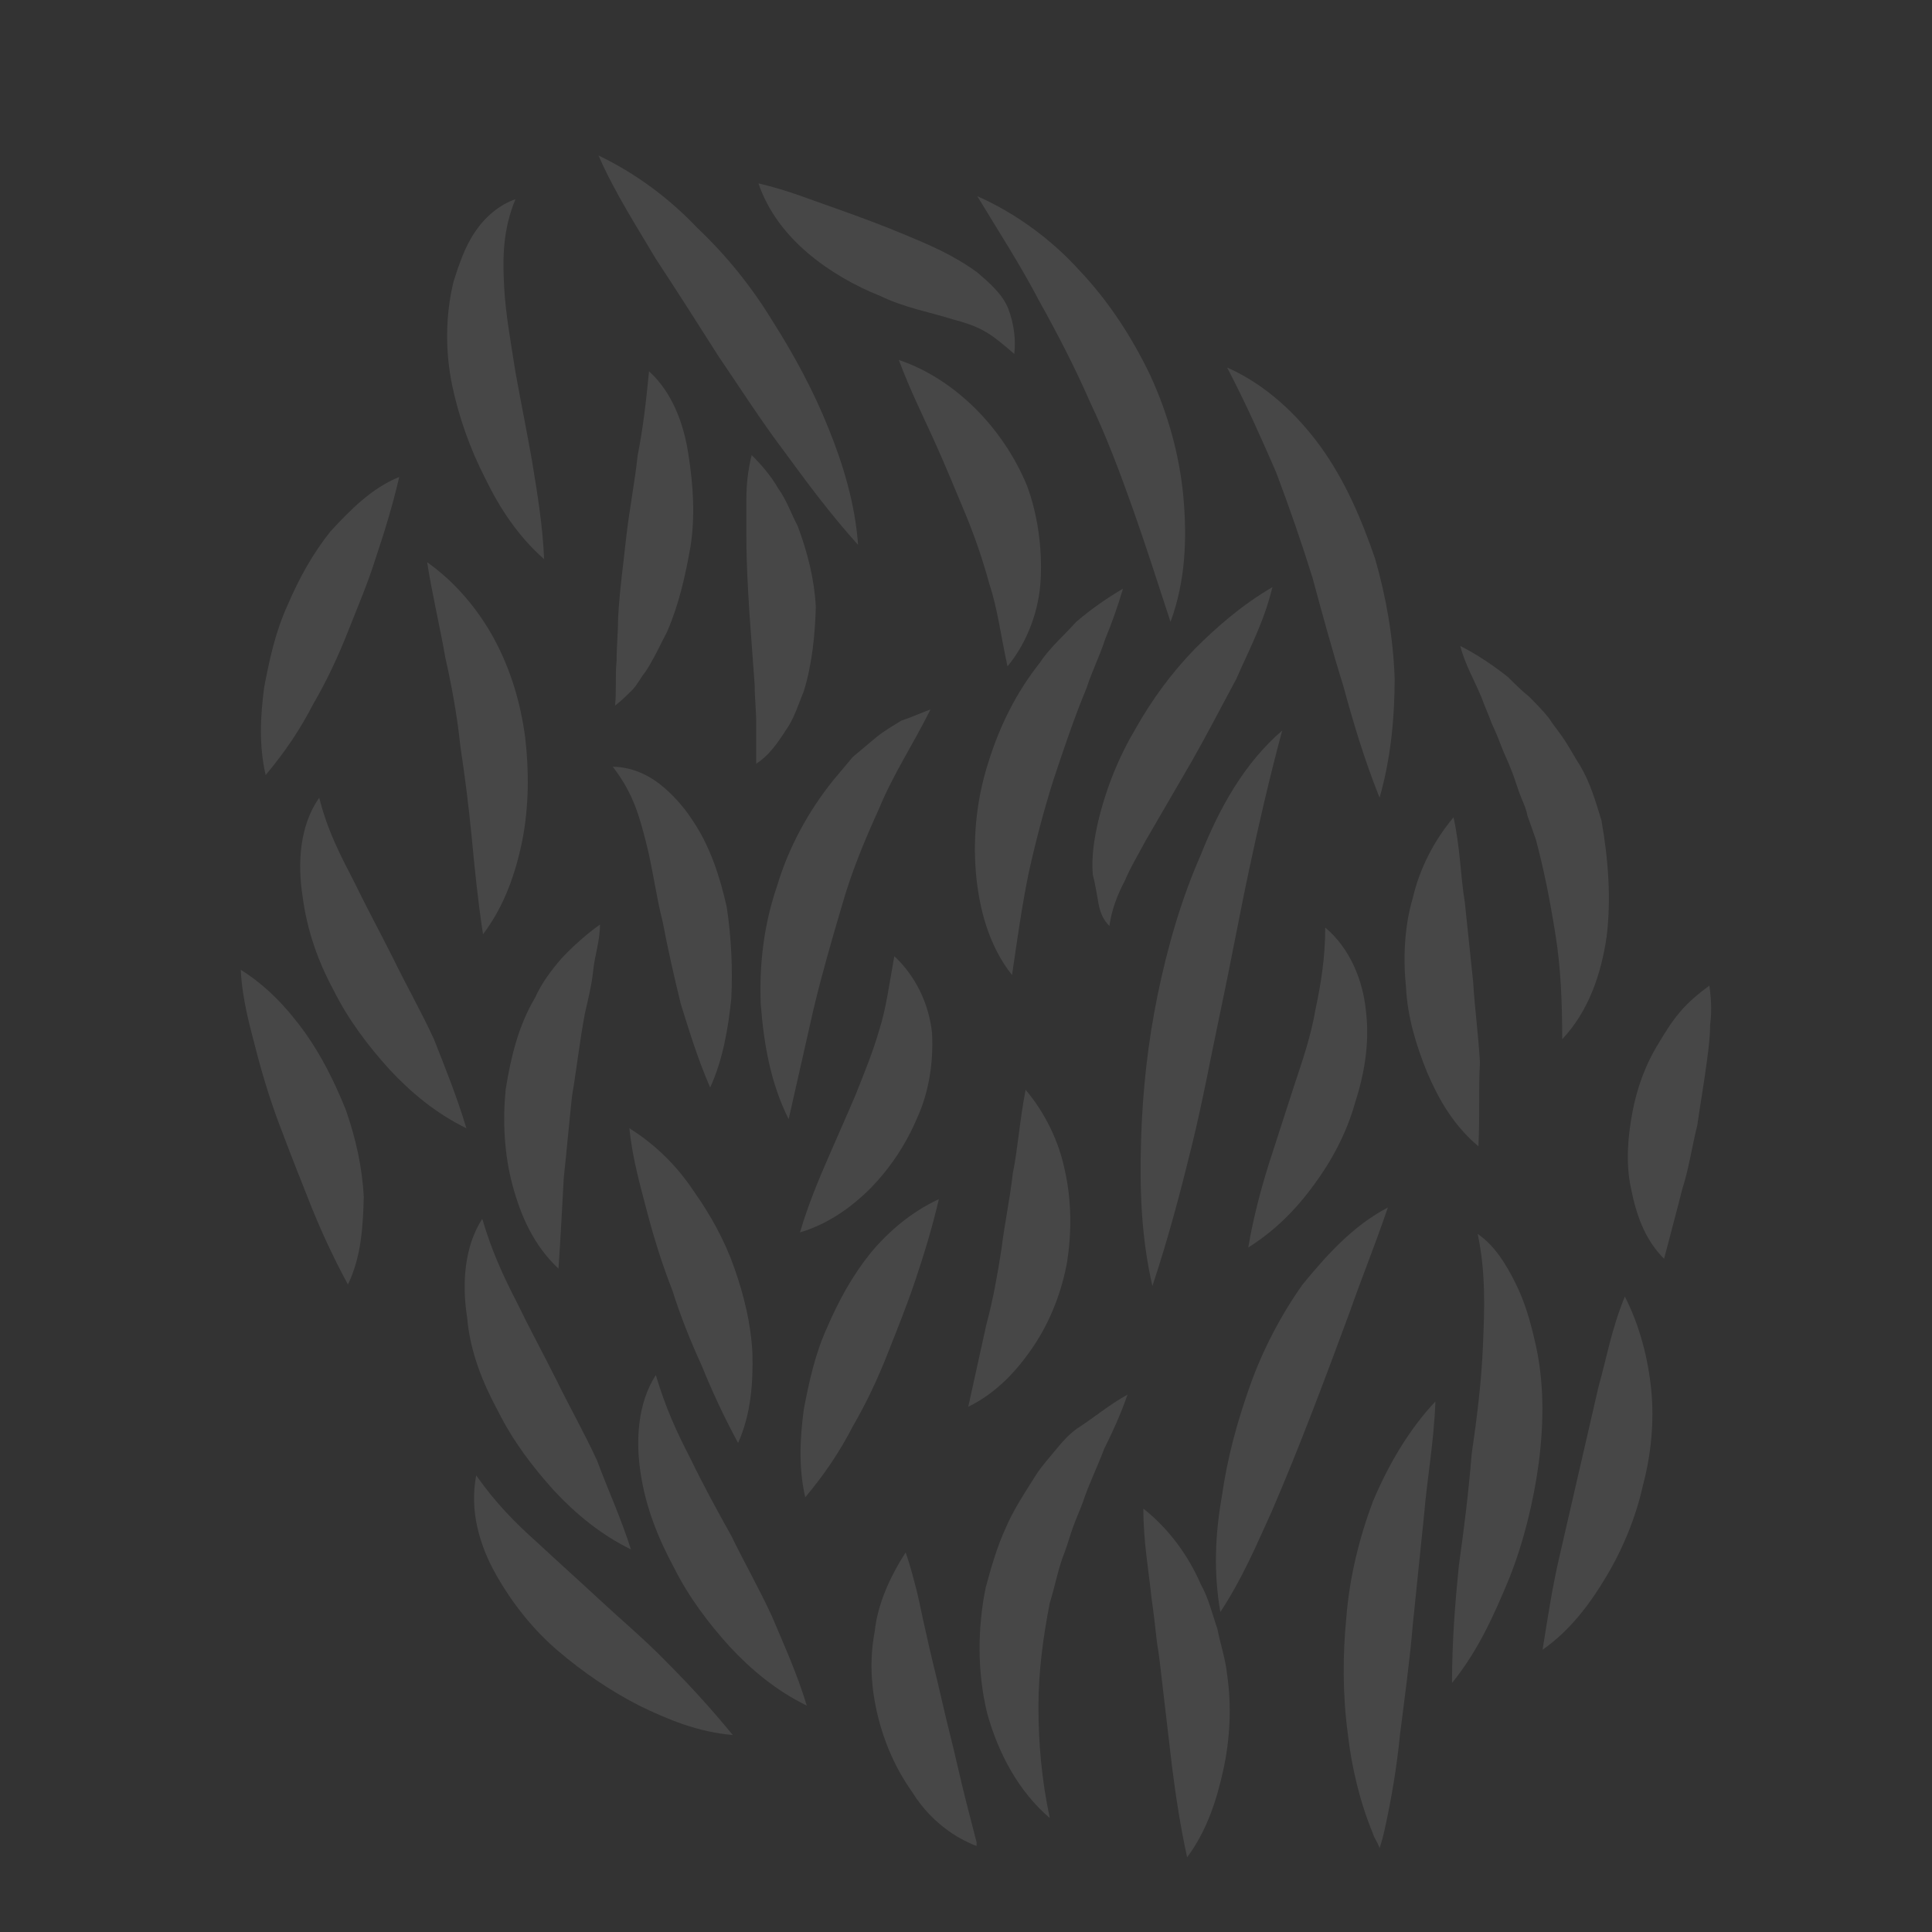 <?xml version="1.0" encoding="utf-8"?>
<!-- Generator: Adobe Illustrator 22.1.0, SVG Export Plug-In . SVG Version: 6.00 Build 0)  -->
<svg version="1.1" id="Layer_1" xmlns="http://www.w3.org/2000/svg" xmlns:xlink="http://www.w3.org/1999/xlink" x="0px" y="0px"
	 viewBox="0 0 256 256" style="enable-background:new 0 0 256 256;" xml:space="preserve">
<rect x="0" y="0" width="256" height="256" fill="#333333" stroke="none"/>
<g style="opacity:0;">
	<path style="fill:#3A2A51;" d="M231.2,157.4c-6.3-16.8,5-42.9-9.6-53.2C207,94,169.3,41.4,147.7,31c-21.6-10.5-71.3-20.7-80.2-20.7
		c-8.9,0-13.1,12-16.3,33.6c-3.5,21.4-31.4,44.3-25.3,68.7c6.1,24.6,10.2,38.8,19.2,56.9c8.9,18.1,13.7,63.4,44.5,64.5
		c13.7,0.4,25.5,4.3,35.7,8.3c0.3,0.2,4.4,1.5,4.4,1.5c10.5,4.4,18.7,8.1,24.6,7.2c5.8-1.1,16.8-3.6,27.7-7.8l1.5-0.7l0.4-0.2
		c11.3-4.6,22-10.9,26.2-19.2C209.8,223.2,237.3,174.2,231.2,157.4z M59.5,40.4c0.1-1,0.3-2.1,0.6-3.1
		C59.8,38.3,59.7,39.4,59.5,40.4z M79.3,20.6c0,0,0-0.1-0.1-0.1c2.5,1.2,4.8,2.6,7,4.2C84.1,23.2,81.8,21.8,79.3,20.6z"/>
</g>
<g style="opacity:0.1;">
	<path style="fill:#FFFFFF;" d="M190.2,185.7c-0.2,5.4-1.1,10.2-1.5,15l-1.5,14.6c-0.4,4.8-1.1,9.8-1.7,14.6
		c-0.4,4.1-1.1,8.3-2,12.4c-0.2,0.9-0.4,1.7-0.7,2.6c-0.2-0.7-0.7-1.3-0.9-2c-1.7-4.1-2.8-8.7-3.3-13.1c-0.7-5.2-0.7-10.5-0.2-15.5
		c0.4-5.2,1.7-10.5,3.5-15.3C183.9,194.2,186.7,189.4,190.2,185.7z"/>
	<path style="fill:#FFFFFF;" d="M203.9,193.8c-0.7,5.2-2,10.5-3.9,15.3c-2,4.8-4.1,9.6-7.6,13.9c0-5.4,0.4-10.5,0.9-15.5
		c0.7-5,1.3-9.8,1.7-14.8c0.7-4.8,1.3-9.6,1.5-14.4c0.2-4.8,0.4-9.6-0.7-14.8c2.2,1.5,3.7,3.9,5,6.5c1.3,2.6,2,5.2,2.6,7.8
		C204.6,182.9,204.6,188.3,203.9,193.8z"/>
	<path style="fill:#FFFFFF;" d="M217.7,196.8c-0.9,4.1-2.6,8.3-4.8,12s-4.8,7.2-8.5,9.8c0.7-4.4,1.3-8.3,2.2-12.2l2.6-11.3l2.6-11.3
		c1.1-3.9,1.7-7.6,3.5-12c2,3.9,3.1,8.3,3.5,12.4C219.2,188.3,218.8,192.7,217.7,196.8z"/>
	<path style="fill:#FFFFFF;" d="M226.6,135.8c0,1.5-0.2,3.1-0.4,4.6c-0.4,3.1-0.9,5.9-1.3,8.7c-0.7,2.8-1.1,5.7-2,8.5
		c-0.7,2.8-1.5,5.7-2.4,9.2c-2.6-2.6-3.7-5.9-4.4-9.4c-0.7-3.3-0.4-6.8,0.2-10s1.7-6.3,3.5-9.2c0.9-1.5,1.7-2.8,2.8-4.1
		c1.1-1.3,2.4-2.4,3.9-3.5C226.8,132.7,226.8,134.3,226.6,135.8z"/>
	<path style="fill:#FFFFFF;" d="M195.9,151.9c-3.3-2.8-5.2-6.1-6.8-9.8c-1.5-3.7-2.6-7.4-2.8-11.3c-0.4-3.9-0.2-8.1,0.9-11.8
		c0.9-3.9,2.8-7.6,5.4-10.7c0.9,4.1,0.9,7.6,1.5,11.3l1.1,10.5c0.2,3.5,0.7,7,0.9,10.7C195.9,144.1,196.1,147.8,195.9,151.9z"/>
	<path style="fill:#FFFFFF;" d="M212.9,124c-0.7,5-2.4,10-5.9,13.7c0-5-0.2-9.6-0.9-13.9c-0.7-4.4-1.5-8.5-2.6-12.6l-1.1-3.1
		c-0.2-1.1-0.7-2-1.1-3.1c-0.4-1.1-0.7-2.2-1.1-3.1c-0.4-1.1-0.9-2-1.3-3.1c-0.4-1.1-0.9-2.2-1.3-3.1c-0.4-1.1-0.9-2.2-1.3-3.3
		c-0.9-2.2-2.2-4.4-2.8-6.8c2.2,1.1,4.4,2.6,6.3,4.1c0.9,0.9,1.7,1.7,2.8,2.6c0.9,0.9,1.7,1.7,2.6,2.8c0.7,1.1,1.5,2,2.2,3.1
		s1.3,2.2,2,3.3c1.3,2.2,2,4.6,2.8,7.2C213.1,113.8,213.5,119,212.9,124z"/>
	<path style="fill:#FFFFFF;" d="M183.9,160c-1.7,5-3.5,9.4-5,13.7c-1.7,4.6-3.3,8.9-5,13.3c-1.7,4.4-3.5,8.9-5.4,13.3
		c-2,4.4-3.9,8.9-6.8,13.3c-0.9-5.2-0.7-10.2,0.2-15.3c0.7-5,2-9.8,3.7-14.6c1.7-4.8,4.1-9.4,7-13.5
		C175.8,166.3,179.3,162.4,183.9,160z"/>
	<path style="fill:#FFFFFF;" d="M179.5,146.3c-1.1,3.9-3.1,7.6-5.4,10.7c-2.4,3.3-5.2,6.1-8.7,8.3c0.7-4.1,1.7-7.8,2.8-11.3
		l3.3-10.2c1.1-3.3,2.2-6.5,2.8-10c0.7-3.3,1.3-6.8,1.3-10.9c3.3,2.8,5,7,5.4,11.1C181.5,138.2,180.8,142.3,179.5,146.3z"/>
	<path style="fill:#FFFFFF;" d="M162.1,234.5c-0.9,4.1-2.2,8.1-4.8,11.6c-0.9-4.1-1.5-8.1-2-12L154,223c-0.2-1.7-0.4-3.7-0.7-5.4
		c-0.2-1.7-0.4-3.7-0.7-5.7c-0.4-3.9-1.1-7.6-1.1-12c3.3,2.6,5.9,6.1,7.6,10c1.1,2,1.5,3.9,2.2,5.9c0.4,2,1.1,4.1,1.3,6.1
		C163.2,226,163,230.4,162.1,234.5z"/>
	<path style="fill:#FFFFFF;" d="M149.4,184.8c-0.9,2.6-2,5-3.1,7.2c-0.9,2.4-2,4.6-2.8,7c-0.4,1.1-0.9,2.2-1.3,3.3
		c-0.4,1.1-0.7,2.2-1.1,3.3c-0.9,2.2-1.3,4.6-2,6.8c-0.9,4.6-1.5,9.2-1.5,13.7c0,4.8,0.4,9.6,1.5,14.8c-4.1-3.5-6.8-8.5-8.3-13.9
		c-1.3-5.4-1.3-11.1-0.2-16.6c0.7-2.6,1.5-5.4,2.6-7.8c1.1-2.6,2.6-4.8,4.1-7.2c0.7-1.1,1.7-2.2,2.6-3.3c0.9-1.1,1.7-2,2.8-2.8
		C144.9,187.9,147,186.1,149.4,184.8z"/>
	<path style="fill:#FFFFFF;" d="M169.9,96.8c-1.7,6.3-3.1,12.4-4.4,18.5c-1.3,6.1-2.4,12.2-3.7,18.3c-1.3,6.1-2.4,12.2-3.9,18.3
		c-1.5,6.1-3.1,12.2-5.2,18.5c-1.5-6.5-1.7-12.9-1.5-19.4s0.9-12.9,2.2-19.2c1.3-6.3,3.1-12.6,5.7-18.5
		C161.6,107,164.9,101.1,169.9,96.8z"/>
	<path style="fill:#FFFFFF;" d="M182.8,105.7c-2-5-3.5-10-4.8-14.8c-1.5-4.8-2.8-9.6-4.1-14.4c-1.5-4.8-3.1-9.4-4.8-13.9
		c-2-4.6-3.9-8.9-6.5-13.9c5,2.2,9.2,6.1,12.4,10.5c3.3,4.6,5.4,9.6,7.2,14.8c1.5,5.2,2.4,10.5,2.6,15.9
		C184.8,95,184.3,100.5,182.8,105.7z"/>
	<path style="fill:#FFFFFF;" d="M168.6,77.8c-1.1,4.6-3.1,8.3-4.8,12.2c-2,3.7-3.9,7.4-5.9,10.9l-6.1,10.5c-0.9,1.7-2,3.5-2.8,5.4
		c-0.9,1.7-1.7,3.7-2,5.9c-0.9-0.9-1.3-2-1.5-3.3c-0.2-1.1-0.4-2.4-0.7-3.5c-0.2-2.4,0.2-4.8,0.7-7c1.1-4.6,2.8-8.7,5-12.4
		c2.2-3.9,4.8-7.4,7.8-10.5C161.2,83.1,164.5,80.2,168.6,77.8z"/>
	<path style="fill:#FFFFFF;" d="M106.9,226c-4.1-2-7.4-4.8-10.2-7.8c-2.8-3.1-5.4-6.5-7.4-10.5c-2-3.7-3.7-7.8-4.4-12.4
		c-0.7-4.4-0.4-9.4,2-13.1c1.3,4.4,2.8,7.6,4.6,11.1c1.7,3.5,3.5,6.8,5.4,10.2c1.7,3.5,3.7,7,5.4,10.7
		C103.9,218,105.6,221.7,106.9,226z"/>
	<path style="fill:#FFFFFF;" d="M83.6,205.3c-4.1-2-7.4-4.8-10.2-7.8c-2.8-3.1-5.4-6.5-7.4-10.5c-2-3.7-3.7-7.8-4.1-12.4
		c-0.7-4.4-0.4-9.4,2-13.1c1.3,4.4,2.8,7.6,4.6,11.1c1.7,3.5,3.5,6.8,5.2,10.2c1.7,3.5,3.7,7,5.4,10.7
		C80.6,197.5,82.3,201.2,83.6,205.3z"/>
	<path style="fill:#FFFFFF;" d="M97.1,229.9c-4.6-0.4-8.5-2-12.4-3.9c-3.9-2-7.4-4.4-10.7-7.2s-6.1-6.3-8.3-10.2
		c-2.2-3.9-3.5-8.5-2.6-13.1c2.6,3.7,5.2,6.3,8.1,8.9c2.8,2.6,5.7,5.2,8.5,7.8c2.8,2.6,5.9,5.2,8.7,8.1
		C91.5,223.4,94.3,226.5,97.1,229.9z"/>
	<path style="fill:#FFFFFF;" d="M97.8,191.2c-2-3.7-3.5-7-4.8-10.2c-1.5-3.3-2.8-6.5-3.9-10c-1.3-3.3-2.4-6.8-3.3-10.2
		c-0.9-3.5-2-7.2-2.4-11.3c3.5,2.2,6.3,5,8.5,8.3c2.2,3.1,4.1,6.5,5.4,10.2c1.3,3.7,2.2,7.4,2.4,11.3
		C99.8,183.3,99.5,187.4,97.8,191.2z"/>
	<path style="fill:#FFFFFF;" d="M79.5,122.5c0,2.2-0.7,4.1-0.9,6.1c-0.2,2-0.7,3.9-1.1,5.7c-0.7,3.7-1.1,7.4-1.7,10.9
		c-0.4,3.7-0.7,7.2-1.1,10.9c-0.2,3.7-0.4,7.6-0.7,12c-3.3-3.1-5-7-6.1-11.1c-1.1-4.1-1.3-8.5-0.9-12.6c0.7-4.4,1.7-8.5,3.9-12.2
		c0.9-2,2.2-3.7,3.5-5.2C76,125.3,77.7,123.8,79.5,122.5z"/>
	<path style="fill:#FFFFFF;" d="M69.2,111.4c-0.9,4.4-2.4,8.7-5.2,12.4c-0.7-4.6-1.1-8.7-1.5-12.9c-0.4-4.1-0.9-8.1-1.5-12
		c-0.4-3.9-1.1-7.8-2-11.8c-0.7-4.1-1.7-8.1-2.4-12.6c3.7,2.6,6.8,6.3,8.9,10.2c2.2,4.1,3.5,8.5,4.1,13.1
		C70.1,102.2,70.1,106.8,69.2,111.4z"/>
	<path style="fill:#FFFFFF;" d="M72.1,74.1c-3.5-3.1-5.9-6.8-7.8-10.7c-2-3.9-3.5-8.1-4.4-12.4c-0.9-4.4-0.9-9.2,0.2-13.7
		c0.7-2.2,1.5-4.6,2.8-6.5c1.3-2,3.3-3.7,5.4-4.4c-1.7,4.1-1.7,7.8-1.5,11.6c0.2,3.7,0.9,7.4,1.5,11.3c0.7,3.9,1.5,7.8,2.2,11.8
		C71.2,65.4,71.9,69.5,72.1,74.1z"/>
	<path style="fill:#FFFFFF;" d="M91.5,72.4c-0.7,3.9-1.5,7.6-3.1,11.3c-0.9,1.7-1.7,3.5-2.8,5.2c-0.7,0.9-1.1,1.7-1.7,2.4
		c-0.7,0.7-1.5,1.5-2.4,2.2c0.2-2,0-3.9,0.2-5.9c0-2,0.2-3.7,0.2-5.7c0.2-3.7,0.7-7.2,1.1-10.9c0.4-3.5,1.1-7,1.5-10.7
		c0.7-3.5,1.1-7,1.5-11.1c3.1,2.8,4.6,7,5.2,10.9C91.9,64.5,92.1,68.5,91.5,72.4z"/>
	<path style="fill:#FFFFFF;" d="M96.9,132.3c-0.4,3.9-1.1,8.1-2.8,11.8c-1.7-3.9-2.8-7.6-3.9-11.1c-0.9-3.7-1.7-7.2-2.4-10.9
		c-0.9-3.5-1.3-7-2.2-10.5c-0.9-3.5-1.7-6.5-4.4-10c2.2,0,4.4,0.9,6.1,2.2s3.3,3.1,4.4,4.8c2.4,3.5,3.7,7.6,4.6,11.6
		C96.9,124.2,97.1,128.4,96.9,132.3z"/>
	<path style="fill:#FFFFFF;" d="M129.4,244.6c-1.1-0.4-2.4-1.1-3.3-1.7c-2.2-1.5-3.9-3.3-5.2-5.4c-2.2-3.1-3.7-6.5-4.6-10.2
		c-0.9-3.7-1.1-7.4-0.4-11.1c0.4-3.7,2-7.2,4.1-10.5c0.7,2,1.1,3.7,1.5,5.2c0.4,1.7,0.7,3.3,1.1,5c0.7,3.3,1.5,6.3,2.2,9.4
		c0.7,3.1,1.5,6.1,2.2,9.2c0.7,3.1,1.5,6.1,2.4,9.6C129.4,244.1,129.4,244.3,129.4,244.6z"/>
	<path style="fill:#FFFFFF;" d="M141.4,167.2c-0.7,3.9-2.2,7.8-4.4,11.1s-5,6.3-8.7,8.1l2.4-10.9c0.9-3.3,1.5-6.8,2-10
		c0.4-3.3,1.1-6.5,1.5-10c0.7-3.5,0.9-7,1.7-11.1c2.6,3.1,4.4,6.8,5.2,10.7C142,159.1,142,163.3,141.4,167.2z"/>
	<path style="fill:#FFFFFF;" d="M124.4,158.9c-0.9,3.9-2,7.4-3.1,10.7c-1.1,3.3-2.4,6.5-3.7,9.8c-1.3,3.3-2.8,6.5-4.6,9.6
		c-1.7,3.3-3.7,6.3-6.3,9.4c-0.9-3.9-0.7-7.8-0.2-11.6c0.7-3.7,1.5-7.4,3.1-10.9c1.5-3.5,3.3-6.8,5.7-9.8
		C117.6,163.3,120.7,160.6,124.4,158.9z"/>
	<path style="fill:#FFFFFF;" d="M52.9,63.2c-0.9,3.9-2,7.4-3.1,10.7c-1.1,3.5-2.4,6.5-3.7,9.8c-1.3,3.3-2.8,6.5-4.6,9.6
		c-1.7,3.3-3.7,6.3-6.3,9.4c-0.9-3.9-0.7-7.8-0.2-11.6c0.7-3.7,1.5-7.4,3.1-10.9c1.5-3.5,3.3-6.8,5.7-9.8
		C46.4,67.6,49.2,64.7,52.9,63.2z"/>
	<path style="fill:#FFFFFF;" d="M61.8,149.5c-4.1-2-7.4-4.8-10.2-7.8c-2.8-3.1-5.4-6.5-7.4-10.5c-2-3.7-3.5-7.8-4.1-12.4
		c-0.7-4.4-0.4-9.4,2.2-13.1c1.1,4.4,2.8,7.6,4.6,11.1c1.7,3.5,3.5,6.8,5.2,10.2c1.7,3.5,3.7,7,5.4,10.7
		C59,141.5,60.5,145.2,61.8,149.5z"/>
	<path style="fill:#FFFFFF;" d="M46.1,170.2c-2-3.7-3.5-7-4.8-10.2c-1.3-3.3-2.6-6.5-3.9-10c-1.3-3.3-2.4-6.8-3.3-10.2
		c-0.9-3.5-2-7.2-2.2-11.3c3.5,2.2,6.1,5,8.5,8.3c2.2,3.1,3.9,6.5,5.4,10.2c1.3,3.7,2.2,7.6,2.4,11.6
		C48.1,162.4,47.9,166.5,46.1,170.2z"/>
	<path style="fill:#FFFFFF;" d="M121.5,148.2c-1.5,3.5-3.5,6.5-6.1,9.2c-2.6,2.6-5.7,4.8-9.4,5.9c1.1-3.7,2.4-6.8,3.7-9.8
		s2.6-5.9,3.7-8.5c1.1-2.8,2.2-5.4,3.1-8.5c0.9-2.8,1.3-5.9,2-9.8c2.8,2.6,4.6,6.3,5,10.2C123.7,140.8,123.1,144.7,121.5,148.2z"/>
	<path style="fill:#FFFFFF;" d="M123.3,94c-2.4,4.8-5,8.7-6.8,13.1c-2,4.4-3.7,8.5-5,13.1c-1.3,4.4-2.6,8.9-3.7,13.5l-3.3,14.6
		c-2.4-4.8-3.3-10-3.7-15.3c-0.2-5.2,0.4-10.5,2.2-15.7c1.5-5,4.1-9.8,7.4-13.9c0.9-1.1,1.7-2,2.6-3.1c1.1-0.9,2-1.7,3.1-2.6
		c1.1-0.9,2.2-1.5,3.3-2.2C120.9,95,122.2,94.4,123.3,94z"/>
	<path style="fill:#FFFFFF;" d="M148.8,78c-0.7,2.4-1.5,4.6-2.4,6.8c-0.7,2.2-1.7,4.1-2.4,6.3c-1.7,4.1-3.1,8.3-4.4,12.2
		c-1.3,4.1-2.4,8.3-3.3,12.4c-0.9,4.4-1.5,8.7-2.2,13.5c-3.1-3.9-4.4-8.9-4.8-13.7c-0.4-5,0.2-10,1.7-14.6c1.5-4.8,3.7-9.2,6.8-13.1
		c1.3-2,3.3-3.7,4.8-5.4C144.6,80.7,146.6,79.3,148.8,78z"/>
	<path style="fill:#FFFFFF;" d="M106.5,91.6c-0.7,1.7-1.3,3.7-2.4,5.2c-1.1,1.7-2.2,3.3-3.9,4.4c0-2,0-3.7,0-5.4s-0.2-3.3-0.2-5
		l-0.7-9.6c-0.2-3.3-0.4-6.5-0.4-10c0-1.7,0-3.5,0-5.2c0-1.7,0.2-3.7,0.7-5.7c1.3,1.3,2.6,2.8,3.5,4.4c1.1,1.5,1.7,3.3,2.6,5
		c1.3,3.5,2.2,7,2.4,10.7C108,84.1,107.6,88.1,106.5,91.6z"/>
	<path style="fill:#FFFFFF;" d="M113.7,72.2c-3.7-4.1-6.8-8.3-9.8-12.4c-3.1-4.1-5.9-8.5-8.7-12.6c-2.8-4.4-5.4-8.5-8.3-12.9
		c-2.6-4.4-5.4-8.7-7.6-13.7c5,2.4,9.4,5.7,13.1,9.6c3.9,3.7,7.2,7.8,10,12.4c2.8,4.4,5.4,9.2,7.4,14.2
		C111.7,61.5,113.3,66.7,113.7,72.2z"/>
	<path style="fill:#FFFFFF;" d="M134.4,46.9c-1.5-1.3-2.8-2.4-4.1-3.1c-1.3-0.7-2.6-1.1-4.1-1.5c-2.8-0.9-6.3-1.5-9.6-3.1
		c-3.3-1.3-6.8-3.3-9.6-5.7s-5.2-5.4-6.5-9.2c3.9,0.9,7,2.2,10.2,3.3c3.1,1.1,6.1,2.2,9.2,3.5c3.1,1.3,6.3,2.6,9.6,5
		c1.5,1.3,3.3,2.8,4.1,4.8C134.4,43,134.6,45.1,134.4,46.9z"/>
	<path style="fill:#FFFFFF;" d="M137.9,76.7c-0.2,4.1-1.7,8.3-4.4,11.6c-0.9-4.1-1.3-7.6-2.4-10.9c-0.9-3.3-2-6.5-3.3-9.6
		c-1.3-3.1-2.6-6.3-4.1-9.6s-3.1-6.5-4.6-10.5c3.9,1.3,7.4,3.7,10.2,6.5c2.8,2.8,5.2,6.3,6.8,10.2C137.5,68.2,138.1,72.6,137.9,76.7
		z"/>
	<path style="fill:#FFFFFF;" d="M155.1,82.4c-1.7-5.2-3.3-10.2-5-15c-1.7-4.8-3.5-9.6-5.7-14.2c-2-4.6-4.4-9.2-6.8-13.5
		c-2.4-4.6-5.2-8.9-8.1-13.7c5,2.2,9.8,5.7,13.5,9.8c3.9,4.1,7,8.9,9.4,13.9c2.4,5.2,3.9,10.7,4.4,16.1
		C157.3,71.3,157.1,77,155.1,82.4z"/>
</g>
</svg>
